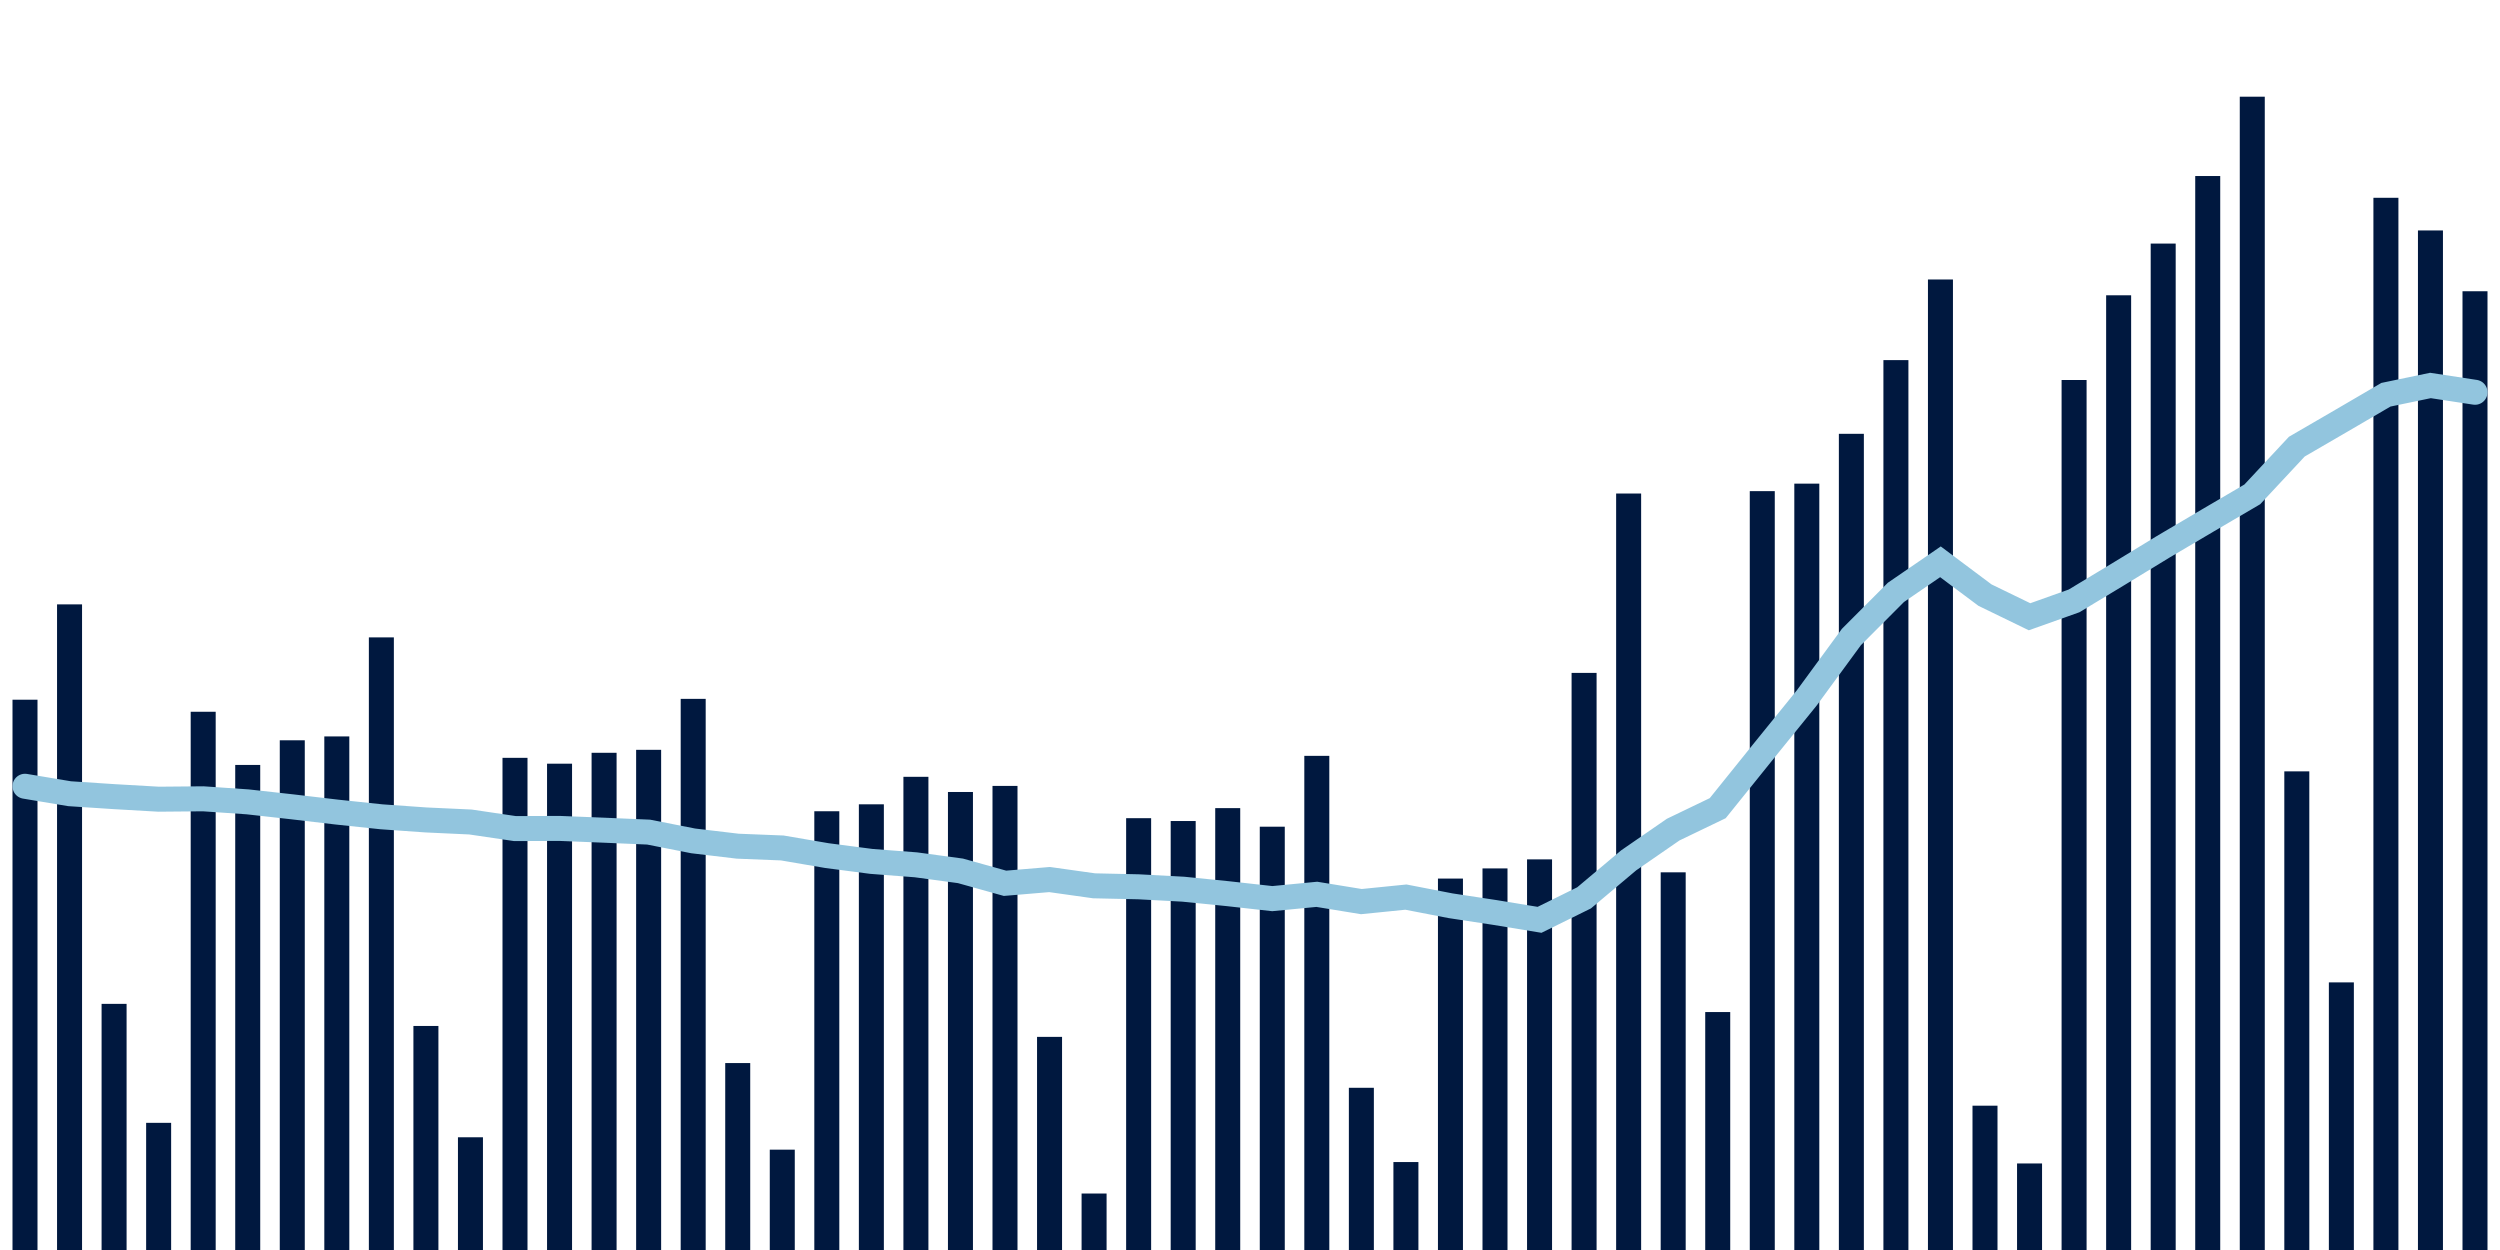 <svg meta="{&quot;DATA_PUBLISHED_DATE&quot;:&quot;2023-05-18&quot;,&quot;RENDER_DATE&quot;:&quot;2023-05-18&quot;,&quot;FIRST_DATE&quot;:&quot;2023-03-16&quot;,&quot;LAST_DATE&quot;:&quot;2023-05-10&quot;}" xmlns="http://www.w3.org/2000/svg" viewBox="0,0,200,100"><g transform="translate(0,0)"></g><g class="fg-bars tests-vaccines" fill="#00183f" stroke="none"><g><rect x="197" y="23.3" width="2" height="76.7" id="tests-vaccines-0"></rect></g><g><rect x="193.436" y="18.436" width="2" height="81.564" id="tests-vaccines-1"></rect></g><g><rect x="189.873" y="15.823" width="2" height="84.177" id="tests-vaccines-2"></rect></g><g><rect x="186.309" y="78.591" width="2" height="21.409" id="tests-vaccines-3"></rect></g><g><rect x="182.745" y="61.709" width="2" height="38.291" id="tests-vaccines-4"></rect></g><g><rect x="179.182" y="7.736" width="2" height="92.264" id="tests-vaccines-5"></rect></g><g><rect x="175.618" y="14.082" width="2" height="85.918" id="tests-vaccines-6"></rect></g><g><rect x="172.055" y="19.486" width="2" height="80.514" id="tests-vaccines-7"></rect></g><g><rect x="168.491" y="23.623" width="2" height="76.377" id="tests-vaccines-8"></rect></g><g><rect x="164.927" y="30.4" width="2" height="69.6" id="tests-vaccines-9"></rect></g><g><rect x="161.364" y="93.077" width="2" height="6.923" id="tests-vaccines-10"></rect></g><g><rect x="157.8" y="88.455" width="2" height="11.545" id="tests-vaccines-11"></rect></g><g><rect x="154.236" y="22.359" width="2" height="77.641" id="tests-vaccines-12"></rect></g><g><rect x="150.673" y="28.809" width="2" height="71.191" id="tests-vaccines-13"></rect></g><g><rect x="147.109" y="34.705" width="2" height="65.295" id="tests-vaccines-14"></rect></g><g><rect x="143.545" y="38.691" width="2" height="61.309" id="tests-vaccines-15"></rect></g><g><rect x="139.982" y="39.291" width="2" height="60.709" id="tests-vaccines-16"></rect></g><g><rect x="136.418" y="80.964" width="2" height="19.036" id="tests-vaccines-17"></rect></g><g><rect x="132.855" y="69.786" width="2" height="30.214" id="tests-vaccines-18"></rect></g><g><rect x="129.291" y="39.482" width="2" height="60.518" id="tests-vaccines-19"></rect></g><g><rect x="125.727" y="53.832" width="2" height="46.168" id="tests-vaccines-20"></rect></g><g><rect x="122.164" y="68.75" width="2" height="31.25" id="tests-vaccines-21"></rect></g><g><rect x="118.6" y="69.473" width="2" height="30.527" id="tests-vaccines-22"></rect></g><g><rect x="115.036" y="70.286" width="2" height="29.714" id="tests-vaccines-23"></rect></g><g><rect x="111.473" y="92.964" width="2" height="7.036" id="tests-vaccines-24"></rect></g><g><rect x="107.909" y="87.023" width="2" height="12.977" id="tests-vaccines-25"></rect></g><g><rect x="104.345" y="60.468" width="2" height="39.532" id="tests-vaccines-26"></rect></g><g><rect x="100.782" y="66.136" width="2" height="33.864" id="tests-vaccines-27"></rect></g><g><rect x="97.218" y="64.65" width="2" height="35.35" id="tests-vaccines-28"></rect></g><g><rect x="93.655" y="65.682" width="2" height="34.318" id="tests-vaccines-29"></rect></g><g><rect x="90.091" y="65.455" width="2" height="34.545" id="tests-vaccines-30"></rect></g><g><rect x="86.527" y="95.482" width="2" height="4.518" id="tests-vaccines-31"></rect></g><g><rect x="82.964" y="82.95" width="2" height="17.05" id="tests-vaccines-32"></rect></g><g><rect x="79.4" y="62.873" width="2" height="37.127" id="tests-vaccines-33"></rect></g><g><rect x="75.836" y="63.359" width="2" height="36.641" id="tests-vaccines-34"></rect></g><g><rect x="72.273" y="62.145" width="2" height="37.855" id="tests-vaccines-35"></rect></g><g><rect x="68.709" y="64.345" width="2" height="35.655" id="tests-vaccines-36"></rect></g><g><rect x="65.145" y="64.9" width="2" height="35.1" id="tests-vaccines-37"></rect></g><g><rect x="61.582" y="91.973" width="2" height="8.027" id="tests-vaccines-38"></rect></g><g><rect x="58.018" y="85.045" width="2" height="14.955" id="tests-vaccines-39"></rect></g><g><rect x="54.455" y="55.909" width="2" height="44.091" id="tests-vaccines-40"></rect></g><g><rect x="50.891" y="59.986" width="2" height="40.014" id="tests-vaccines-41"></rect></g><g><rect x="47.327" y="60.223" width="2" height="39.777" id="tests-vaccines-42"></rect></g><g><rect x="43.764" y="61.095" width="2" height="38.905" id="tests-vaccines-43"></rect></g><g><rect x="40.2" y="60.627" width="2" height="39.373" id="tests-vaccines-44"></rect></g><g><rect x="36.636" y="90.982" width="2" height="9.018" id="tests-vaccines-45"></rect></g><g><rect x="33.073" y="82.077" width="2" height="17.923" id="tests-vaccines-46"></rect></g><g><rect x="29.509" y="50.991" width="2" height="49.009" id="tests-vaccines-47"></rect></g><g><rect x="25.945" y="58.914" width="2" height="41.086" id="tests-vaccines-48"></rect></g><g><rect x="22.382" y="59.223" width="2" height="40.777" id="tests-vaccines-49"></rect></g><g><rect x="18.818" y="61.195" width="2" height="38.805" id="tests-vaccines-50"></rect></g><g><rect x="15.255" y="56.941" width="2" height="43.059" id="tests-vaccines-51"></rect></g><g><rect x="11.691" y="89.827" width="2" height="10.173" id="tests-vaccines-52"></rect></g><g><rect x="8.127" y="80.309" width="2" height="19.691" id="tests-vaccines-53"></rect></g><g><rect x="4.564" y="48.35" width="2" height="51.65" id="tests-vaccines-54"></rect></g><g><rect x="1" y="55.977" width="2" height="44.023" id="tests-vaccines-55"></rect></g></g><g class="fg-line tests-vaccines" fill="none" stroke="#92c5de" stroke-width="2" stroke-linecap="round"><path d="M198,31.382L194.436,30.838L190.873,31.579L187.309,33.661L183.745,35.731L180.182,39.551L176.618,41.64L173.055,43.744L169.491,45.918L165.927,48.071L162.364,49.341L158.8,47.61L155.236,44.944L151.673,47.39L148.109,50.964L144.545,55.828L140.982,60.225L137.418,64.653L133.855,66.368L130.291,68.83L126.727,71.828L123.164,73.586L119.6,73L116.036,72.458L112.473,71.768L108.909,72.128L105.345,71.546L101.782,71.89L98.218,71.493L94.655,71.135L91.091,70.944L87.527,70.865L83.964,70.364L80.4,70.663L76.836,69.668L73.273,69.186L69.709,68.912L66.145,68.447L62.582,67.837L59.018,67.695L55.455,67.271L51.891,66.569L48.327,66.416L44.764,66.273L41.2,66.287L37.636,65.76L34.073,65.595L30.509,65.343L26.945,64.966L23.382,64.546L19.818,64.149L16.255,63.904L12.691,63.936L9.127,63.731L5.564,63.497L2,62.901"></path></g></svg>
